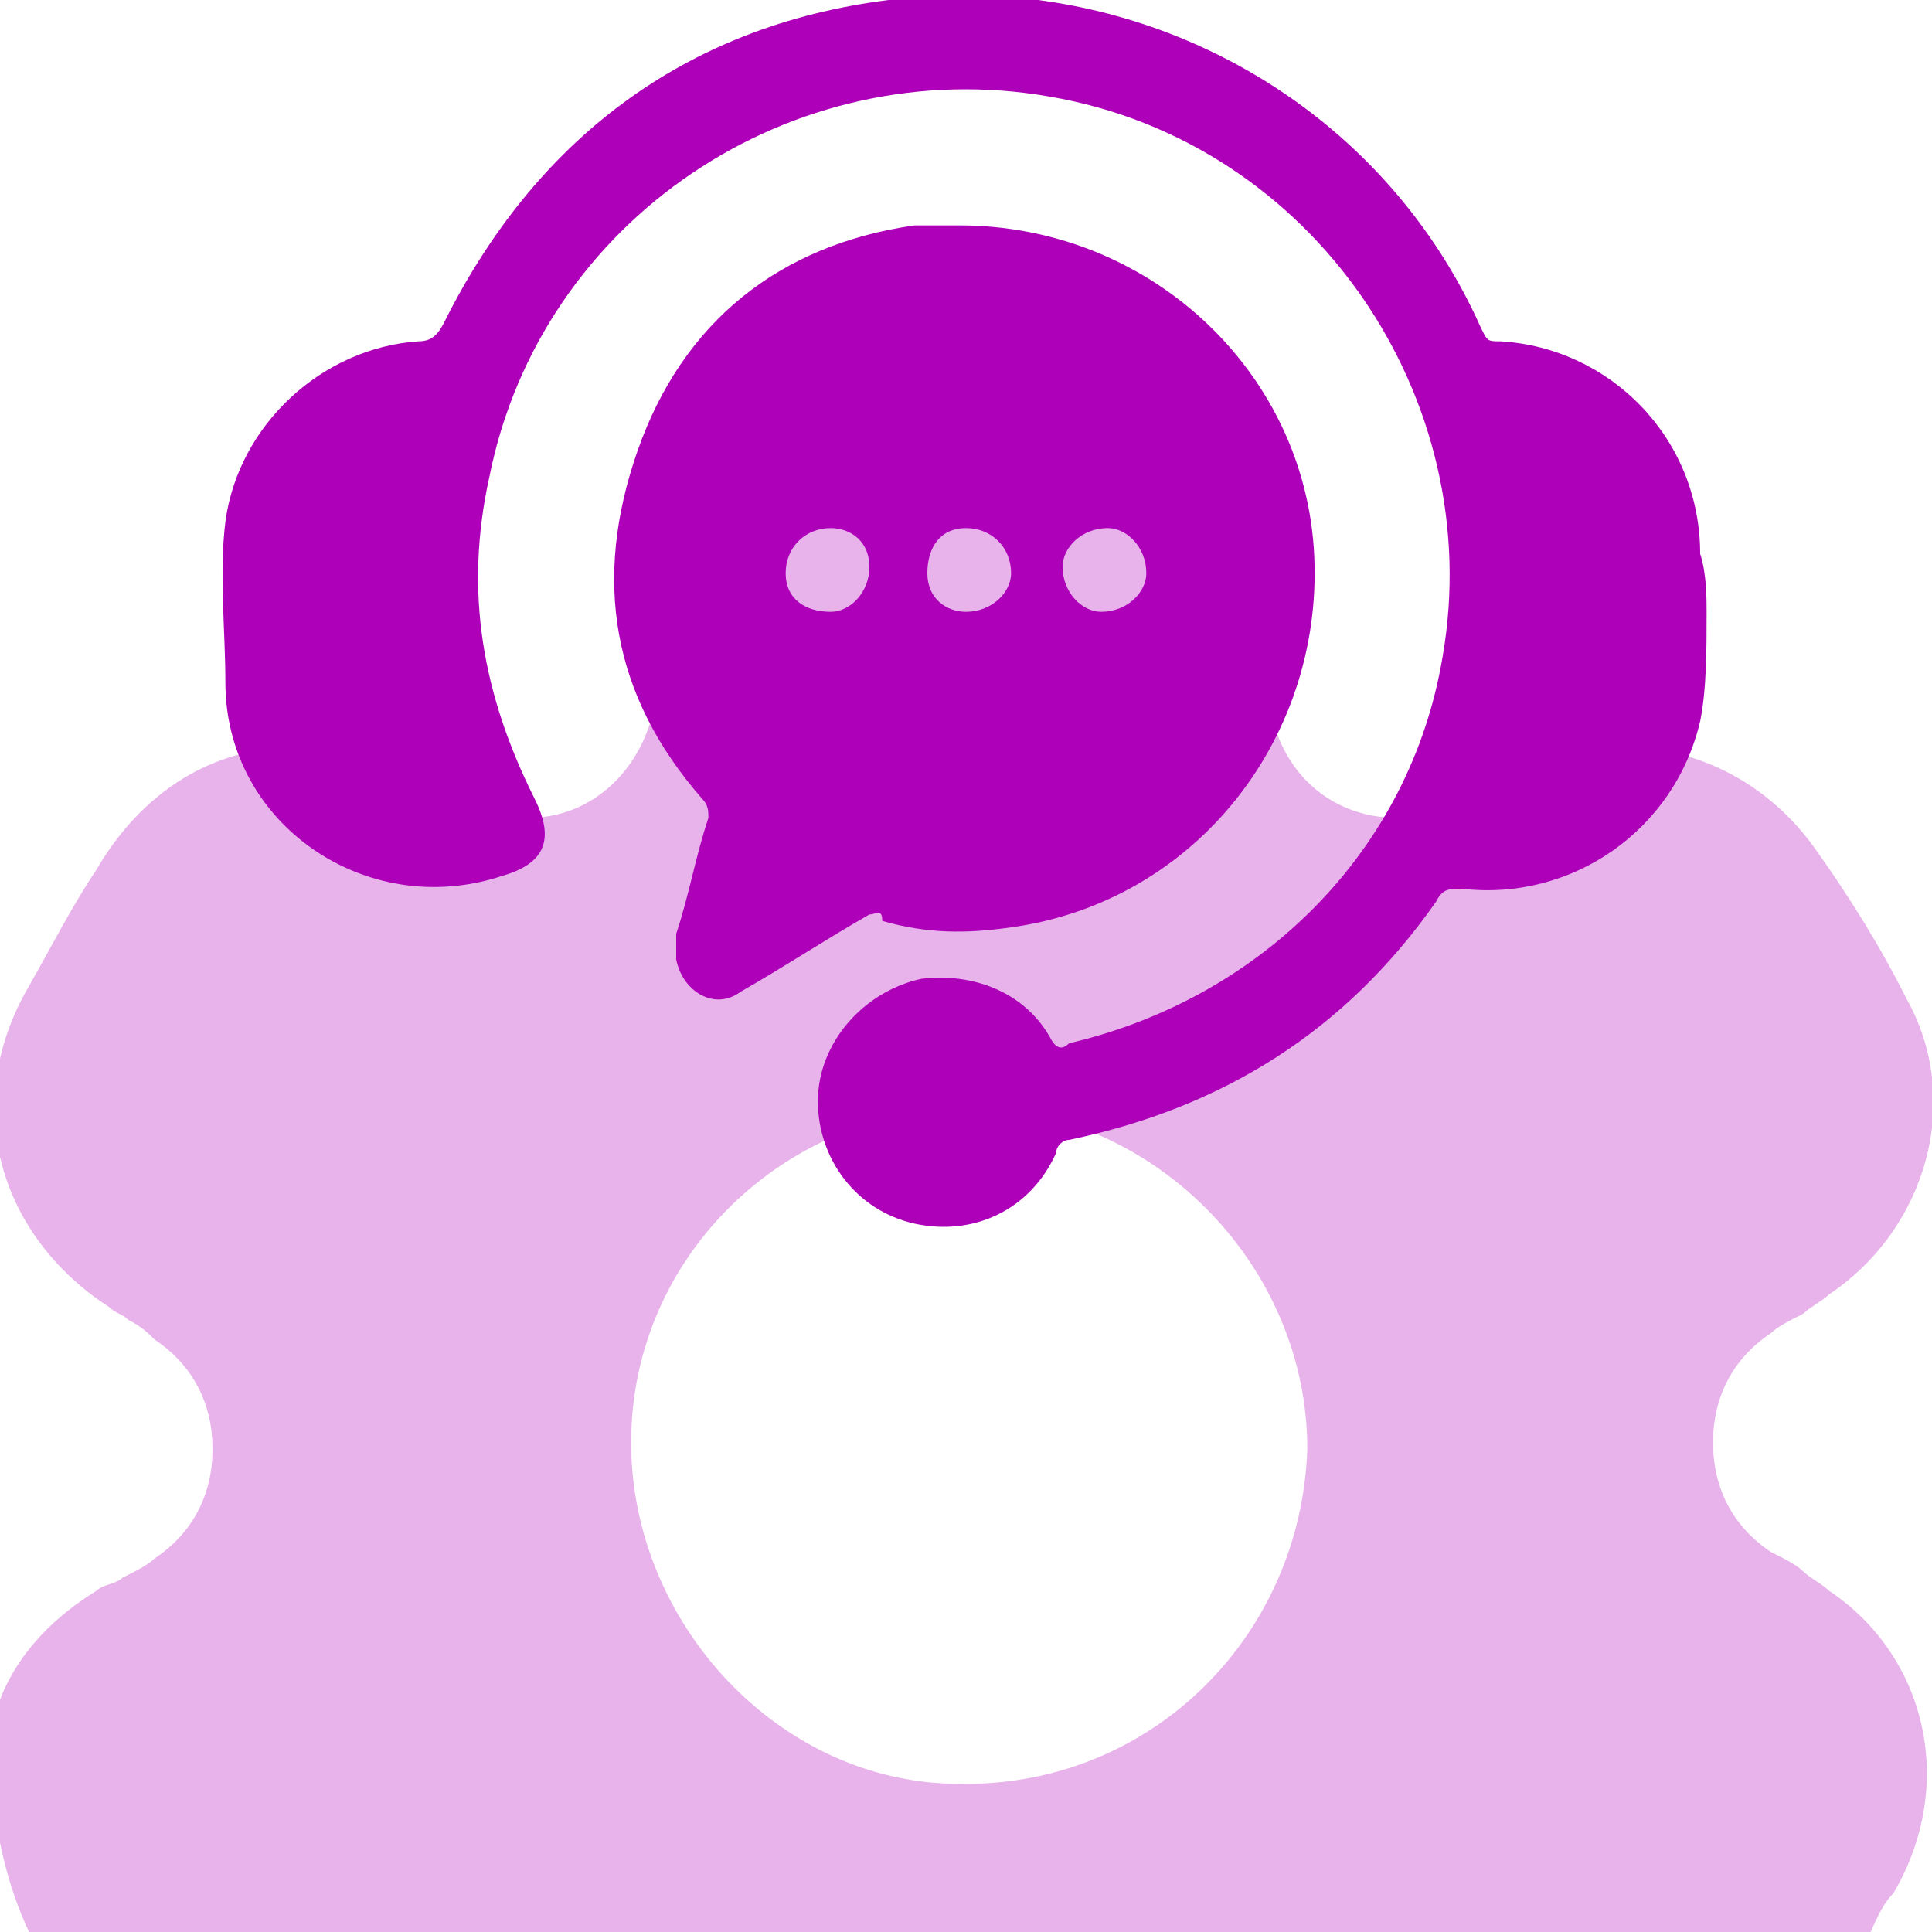 <svg width="30" height="30" viewBox="0 0 30 30" fill="none" xmlns="http://www.w3.org/2000/svg">
<g clip-path="url(#clip0_26910_17342)">
<path d="M28.4 24.7C28.3 24.6 28.1 24.5 28 24.4C27.9 24.3 27.7 24.2 27.5 24.1C26.9 23.7 26.6 23.1 26.6 22.4C26.6 21.7 26.9 21.1 27.5 20.7C27.6 20.6 27.8 20.5 28 20.4C28.1 20.3 28.3 20.2 28.4 20.1C29.9 19.1 30.5 17.1 29.6 15.5C29.2 14.7 28.7 13.9 28.2 13.2C27.5 12.2 26.4 11.6 25.2 11.6C24.6 11.6 24.1 11.7 23.6 12C23.4 12.1 23.3 12.2 23.1 12.2C22.9 12.3 22.7 12.4 22.6 12.5C22.3 12.6 22 12.7 21.7 12.7C20.6 12.7 19.8 11.9 19.7 10.8C19.7 10.6 19.7 10.4 19.7 10.2C19.7 10.1 19.7 10 19.7 9.9C19.7 7.9 18.1 6.3 16.1 6.3C15.7 6.3 15.3 6.3 14.9 6.3C14.5 6.3 14.1 6.3 13.8 6.3C11.8 6.4 10.3 7.9 10.2 9.9V10.7C10.1 11.8 9.3 12.7 8.2 12.7C7.9 12.7 7.5 12.6 7.2 12.5C7.1 12.4 7 12.4 6.8 12.3L6.6 12.2C5.9 11.8 5.3 11.6 4.6 11.6C3.3 11.6 2.2 12.3 1.5 13.5C1.1 14.1 0.8 14.7 0.4 15.4C-0.6 17.2 -7.27177e-05 19.2 1.7 20.3C1.8 20.4 1.9 20.4 2 20.5C2.2 20.6 2.3 20.7 2.4 20.8C3 21.2 3.3 21.8 3.3 22.5C3.3 23.2 3 23.8 2.4 24.2C2.3 24.3 2.1 24.4 1.9 24.5C1.8 24.6 1.6 24.6 1.5 24.7C0.2 25.5 -0.4 26.7 -0.1 28C-7.27475e-05 28.8 0.2 29.5 0.5 30.1H29C29.1 29.9 29.2 29.6 29.4 29.4C30.4 27.7 29.9 25.7 28.4 24.7ZM15 27.7H14.9C12.1 27.7 9.8 25.2 9.8 22.4C9.8 19.5 12.2 17.2 15.1 17.2H15.2C18 17.3 20.3 19.7 20.3 22.5C20.2 25.4 17.9 27.7 15 27.7Z" fill="#E7B3EA"/>
<path d="M26.5 9.5C26.5 10.1 26.5 10.7 26.4 11.2C26 12.9 24.4 14 22.7 13.8C22.5 13.8 22.4 13.8 22.3 14C20.9 16 19 17.2 16.6 17.7C16.5 17.7 16.4 17.8 16.4 17.9C16 18.8 15.1 19.2 14.2 19C13.3 18.8 12.7 18 12.7 17.1C12.7 16.2 13.4 15.4 14.3 15.2C15.1 15.1 15.9 15.4 16.3 16.1C16.4 16.3 16.5 16.3 16.6 16.2C19.6 15.5 21.9 13.2 22.4 10.2C23.1 6.2 20.4 2.2 16.3 1.5C12.3 0.8 8.4 3.4 7.6 7.4C7.2 9.2 7.5 10.8 8.3 12.4C8.6 13 8.5 13.4 7.8 13.6C5.7 14.3 3.5 12.8 3.5 10.6C3.5 9.8 3.4 8.9 3.5 8.1C3.7 6.6 5 5.4 6.5 5.3C6.7 5.3 6.8 5.2 6.9 5C8.3 2.2 10.6 0.4 13.8 -2.5183e-06C17.6 -0.5 21.4 1.5 23 5.1C23.1 5.3 23.1 5.3 23.3 5.3C25 5.4 26.4 6.8 26.4 8.6C26.5 8.9 26.5 9.3 26.5 9.5ZM13.5 14.2C12.8 14.6 12.2 15 11.5 15.4C11.1 15.7 10.6 15.4 10.5 14.9C10.5 14.8 10.5 14.7 10.5 14.5C10.7 13.9 10.8 13.3 11 12.7C11 12.6 11 12.5 10.9 12.4C9.5 10.8 9.2 9 9.9 7C10.6 5 12.1 3.8 14.2 3.5C14.3 3.5 14.4 3.5 14.4 3.5C14.6 3.5 14.8 3.5 14.9 3.5C17.8 3.5 20.2 5.7 20.4 8.5C20.6 11.4 18.6 14 15.7 14.4C15 14.5 14.4 14.5 13.7 14.3C13.7 14.1 13.6 14.2 13.5 14.2ZM16.5 8.8C16.5 9.2 16.8 9.5 17.1 9.5C17.5 9.5 17.8 9.2 17.8 8.9C17.8 8.5 17.5 8.2 17.2 8.2C16.8 8.2 16.5 8.5 16.5 8.8ZM14.4 8.9C14.4 9.3 14.7 9.5 15 9.5C15.4 9.5 15.7 9.2 15.7 8.9C15.7 8.5 15.4 8.2 15 8.2C14.6 8.2 14.4 8.5 14.4 8.9ZM13.5 8.8C13.5 8.4 13.2 8.2 12.9 8.2C12.5 8.2 12.2 8.5 12.2 8.9C12.2 9.3 12.5 9.5 12.9 9.5C13.2 9.5 13.5 9.2 13.5 8.8Z" fill="#AE00B9"/>
</g>
<defs>
<clipPath id="clip0_26910_17342">
<rect width="30" height="30" fill="white"/>
</clipPath>
</defs>
</svg>
